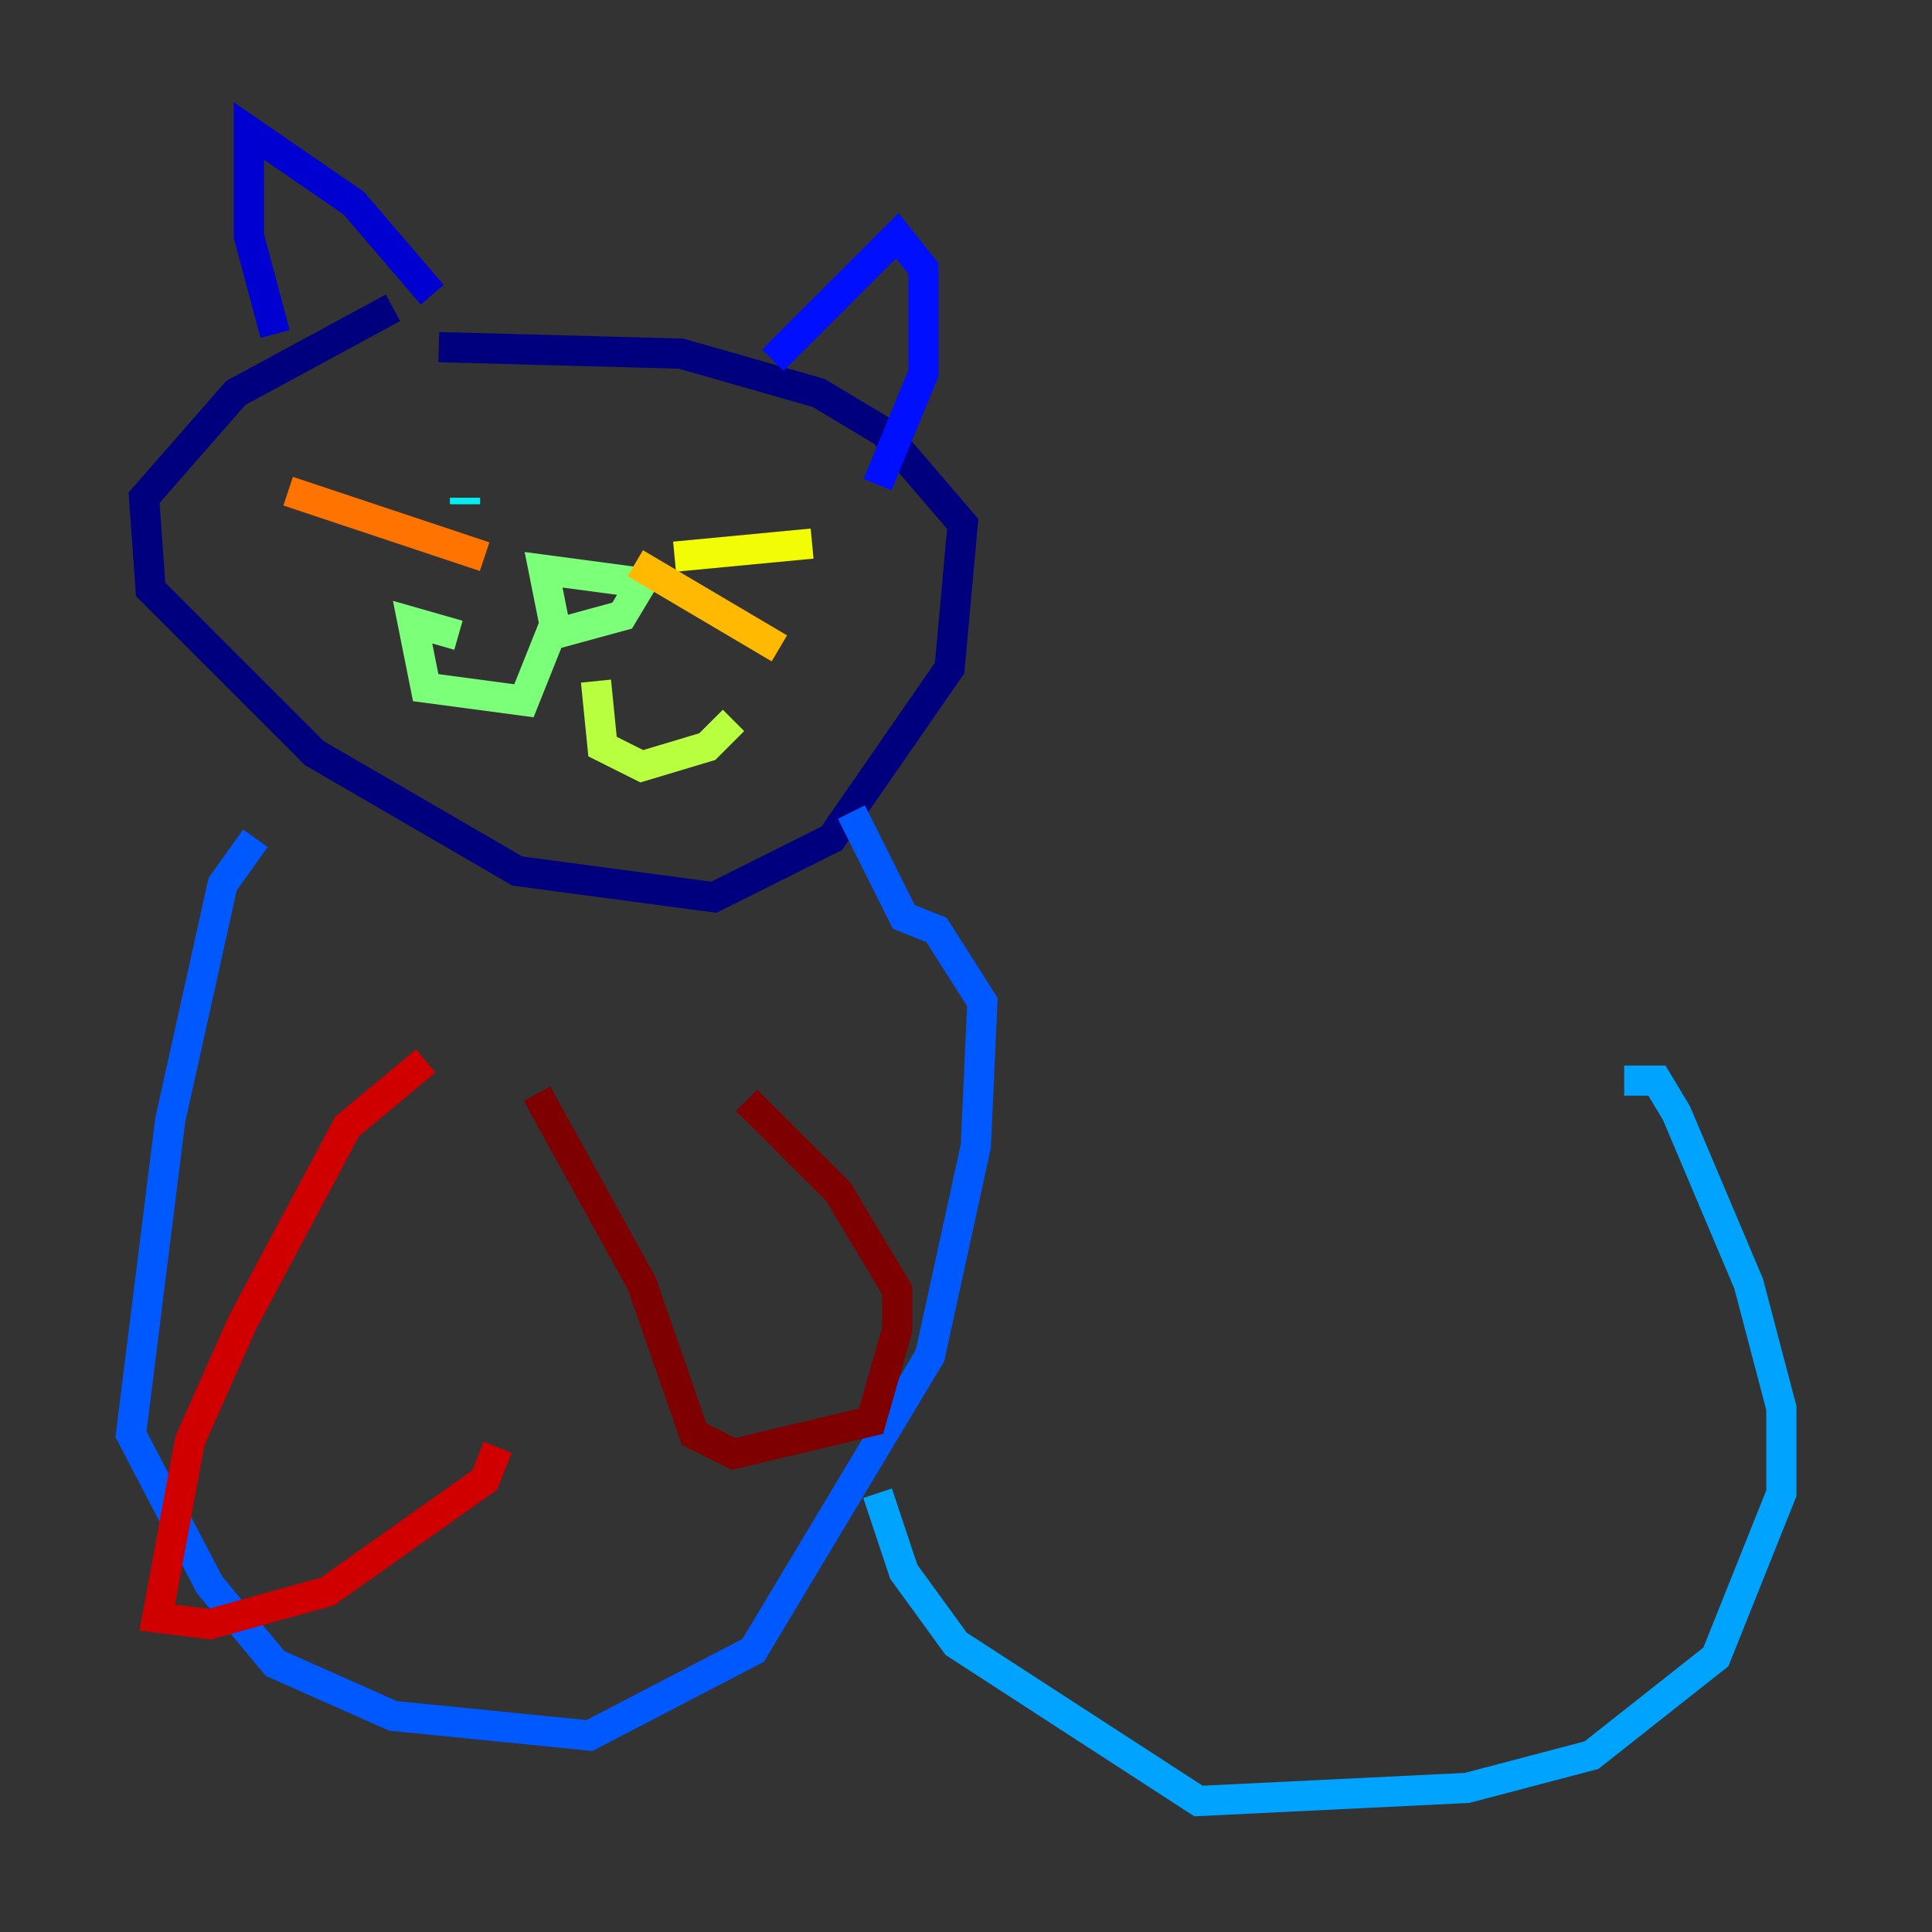 <?xml version="1.0" encoding="utf-8" ?>
<svg baseProfile="tiny" height="128" version="1.2" viewBox="0,0,128,128" width="128" xmlns="http://www.w3.org/2000/svg" xmlns:ev="http://www.w3.org/2001/xml-events" xmlns:xlink="http://www.w3.org/1999/xlink"><rect x="0" y="0" width="128" height="128" fill="#333333" stroke="none"/><defs /><polyline fill="none" points="26.034,20.393 15.62,26.034 9.546,32.976 9.98,39.051 20.827,49.898 34.278,57.709 47.295,59.444 55.105,55.539 62.915,44.258 63.783,34.712 58.576,28.637 54.237,26.034 45.125,23.43 29.071,22.997" stroke="#00007f" stroke-width="2" /><polyline fill="none" points="18.224,22.129 16.488,15.62 16.488,8.678 23.43,13.451 28.637,19.525" stroke="#0000d1" stroke-width="2" /><polyline fill="none" points="51.2,23.864 59.444,15.62 61.18,17.79 61.18,24.732 58.142,32.108" stroke="#0010ff" stroke-width="2" /><polyline fill="none" points="16.922,55.539 14.752,58.576 11.281,74.197 8.678,95.024 13.885,105.003 18.224,110.21 26.034,113.681 39.051,114.983 49.898,109.342 61.614,89.817 64.651,75.932 65.085,66.386 62.047,61.614 59.878,60.746 56.407,53.803" stroke="#0058ff" stroke-width="2" /><polyline fill="none" points="58.142,98.929 59.878,104.136 63.349,108.909 79.403,119.322 97.193,118.454 105.437,116.285 113.681,109.776 118.02,98.929 118.02,93.288 115.851,85.044 111.078,73.763 109.776,71.593 107.607,71.593" stroke="#00a4ff" stroke-width="2" /><polyline fill="none" points="30.807,33.41 30.807,32.976" stroke="#05ecf1" stroke-width="2" /><polyline fill="none" points="48.163,37.315 48.163,37.315" stroke="#3fffb7" stroke-width="2" /><polyline fill="none" points="36.881,42.088 36.014,37.749 42.522,38.617 41.22,40.786 36.447,42.088 34.712,46.427 28.203,45.559 27.336,41.22 30.373,42.088" stroke="#7cff79" stroke-width="2" /><polyline fill="none" points="39.485,45.125 39.919,49.464 42.522,50.766 46.861,49.464 48.597,47.729" stroke="#b7ff3f" stroke-width="2" /><polyline fill="none" points="44.691,36.881 53.803,36.014" stroke="#f1fc05" stroke-width="2" /><polyline fill="none" points="42.088,37.315 51.634,42.956" stroke="#ffb900" stroke-width="2" /><polyline fill="none" points="32.108,36.881 19.091,32.542" stroke="#ff7300" stroke-width="2" /><polyline fill="none" points="46.427,31.241 46.427,31.241" stroke="#ff3000" stroke-width="2" /><polyline fill="none" points="28.203,70.291 22.997,74.63 16.054,87.647 12.583,95.458 10.414,107.173 13.885,107.607 21.695,105.437 32.108,98.061 32.976,95.891" stroke="#d10000" stroke-width="2" /><polyline fill="none" points="35.58,72.461 42.522,85.044 45.993,95.024 48.597,96.325 57.709,94.156 59.444,88.081 59.444,85.478 55.539,78.969 49.464,72.895" stroke="#7f0000" stroke-width="2" /></svg>